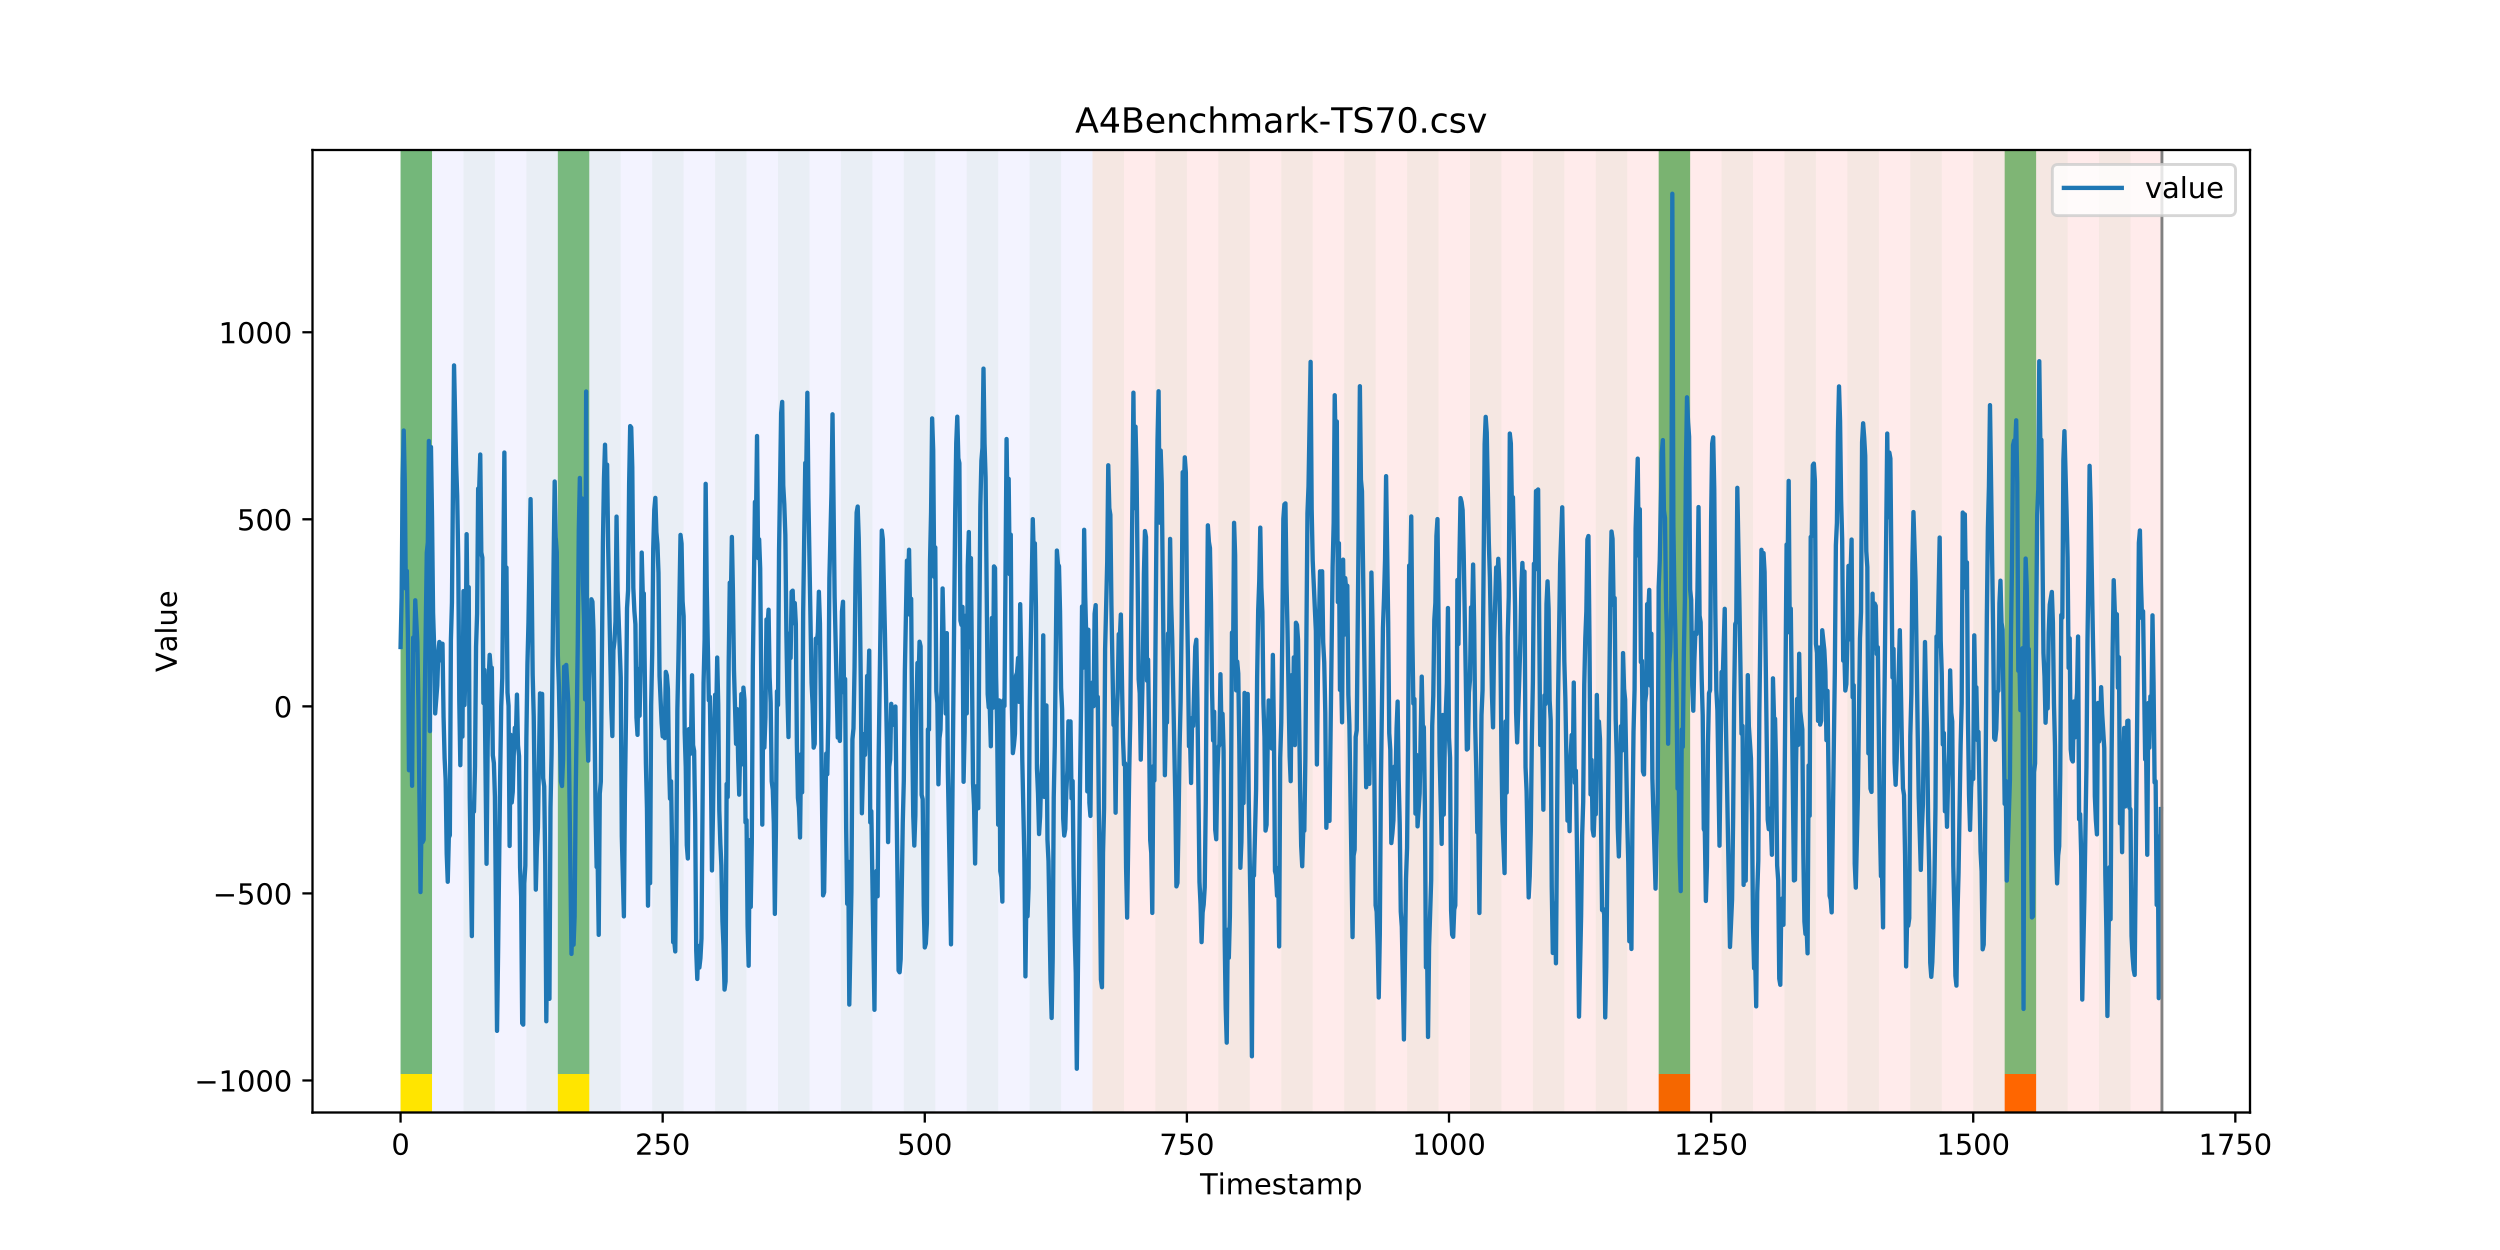 <?xml version="1.0" encoding="utf-8" standalone="no"?>
<!DOCTYPE svg PUBLIC "-//W3C//DTD SVG 1.1//EN"
  "http://www.w3.org/Graphics/SVG/1.1/DTD/svg11.dtd">
<!-- Created with matplotlib (https://matplotlib.org/) -->
<svg height="432pt" version="1.1" viewBox="0 0 864 432" width="864pt" xmlns="http://www.w3.org/2000/svg" xmlns:xlink="http://www.w3.org/1999/xlink">
 <defs>
  <style type="text/css">
*{stroke-linecap:butt;stroke-linejoin:round;}
  </style>
 </defs>
 <g id="figure_1">
  <g id="patch_1">
   <path d="M 0 432 
L 864 432 
L 864 0 
L 0 0 
z
" style="fill:#ffffff;"/>
  </g>
  <g id="axes_1">
   <g id="patch_2">
    <path d="M 108 384.48 
L 777.6 384.48 
L 777.6 51.84 
L 108 51.84 
z
" style="fill:#ffffff;"/>
   </g>
   <g id="patch_3">
    <path clip-path="url(#pad466ee71f)" d="M 138.436 384.48 
L 138.436 51.84 
L 377.579 51.84 
L 377.579 384.48 
z
" style="fill:#0000ff;opacity:0.05;"/>
   </g>
   <g id="patch_4">
    <path clip-path="url(#pad466ee71f)" d="M 377.579 384.48 
L 377.579 51.84 
L 747.164 51.84 
L 747.164 384.48 
z
" style="fill:#ff0000;opacity:0.08;"/>
   </g>
   <g id="patch_5">
    <path clip-path="url(#pad466ee71f)" d="M 138.436 384.48 
L 138.436 51.84 
L 149.306 51.84 
L 149.306 384.48 
z
" style="fill:#008000;opacity:0.04;"/>
   </g>
   <g id="patch_6">
    <path clip-path="url(#pad466ee71f)" d="M 138.436 371.174 
L 138.436 51.84 
L 149.306 51.84 
L 149.306 371.174 
z
" style="fill:#008000;opacity:0.5;"/>
   </g>
   <g id="patch_7">
    <path clip-path="url(#pad466ee71f)" d="M 138.436 384.48 
L 138.436 371.174 
L 149.306 371.174 
L 149.306 384.48 
z
" style="fill:#ffe500;"/>
   </g>
   <g id="patch_8">
    <path clip-path="url(#pad466ee71f)" d="M 160.177 384.48 
L 160.177 51.84 
L 171.047 51.84 
L 171.047 384.48 
z
" style="fill:#008000;opacity:0.04;"/>
   </g>
   <g id="patch_9">
    <path clip-path="url(#pad466ee71f)" d="M 181.917 384.48 
L 181.917 51.84 
L 192.787 51.84 
L 192.787 384.48 
z
" style="fill:#008000;opacity:0.04;"/>
   </g>
   <g id="patch_10">
    <path clip-path="url(#pad466ee71f)" d="M 192.787 371.174 
L 192.787 51.84 
L 203.657 51.84 
L 203.657 371.174 
z
" style="fill:#008000;opacity:0.5;"/>
   </g>
   <g id="patch_11">
    <path clip-path="url(#pad466ee71f)" d="M 192.787 384.48 
L 192.787 371.174 
L 203.657 371.174 
L 203.657 384.48 
z
" style="fill:#ffe500;"/>
   </g>
   <g id="patch_12">
    <path clip-path="url(#pad466ee71f)" d="M 203.657 384.48 
L 203.657 51.84 
L 214.527 51.84 
L 214.527 384.48 
z
" style="fill:#008000;opacity:0.04;"/>
   </g>
   <g id="patch_13">
    <path clip-path="url(#pad466ee71f)" d="M 225.397 384.48 
L 225.397 51.84 
L 236.268 51.84 
L 236.268 384.48 
z
" style="fill:#008000;opacity:0.04;"/>
   </g>
   <g id="patch_14">
    <path clip-path="url(#pad466ee71f)" d="M 247.138 384.48 
L 247.138 51.84 
L 258.008 51.84 
L 258.008 384.48 
z
" style="fill:#008000;opacity:0.04;"/>
   </g>
   <g id="patch_15">
    <path clip-path="url(#pad466ee71f)" d="M 268.878 384.48 
L 268.878 51.84 
L 279.748 51.84 
L 279.748 384.48 
z
" style="fill:#008000;opacity:0.04;"/>
   </g>
   <g id="patch_16">
    <path clip-path="url(#pad466ee71f)" d="M 290.618 384.48 
L 290.618 51.84 
L 301.488 51.84 
L 301.488 384.48 
z
" style="fill:#008000;opacity:0.04;"/>
   </g>
   <g id="patch_17">
    <path clip-path="url(#pad466ee71f)" d="M 312.358 384.48 
L 312.358 51.84 
L 323.229 51.84 
L 323.229 384.48 
z
" style="fill:#008000;opacity:0.04;"/>
   </g>
   <g id="patch_18">
    <path clip-path="url(#pad466ee71f)" d="M 334.099 384.48 
L 334.099 51.84 
L 344.969 51.84 
L 344.969 384.48 
z
" style="fill:#008000;opacity:0.04;"/>
   </g>
   <g id="patch_19">
    <path clip-path="url(#pad466ee71f)" d="M 573.242 384.48 
L 573.242 371.174 
L 584.112 371.174 
L 584.112 384.48 
z
" style="fill:#ff6600;"/>
   </g>
   <g id="patch_20">
    <path clip-path="url(#pad466ee71f)" d="M 355.839 384.48 
L 355.839 51.84 
L 366.709 51.84 
L 366.709 384.48 
z
" style="fill:#008000;opacity:0.04;"/>
   </g>
   <g id="patch_21">
    <path clip-path="url(#pad466ee71f)" d="M 377.579 384.48 
L 377.579 51.84 
L 388.449 51.84 
L 388.449 384.48 
z
" style="fill:#008000;opacity:0.04;"/>
   </g>
   <g id="patch_22">
    <path clip-path="url(#pad466ee71f)" d="M 399.319 384.48 
L 399.319 51.84 
L 410.19 51.84 
L 410.19 384.48 
z
" style="fill:#008000;opacity:0.04;"/>
   </g>
   <g id="patch_23">
    <path clip-path="url(#pad466ee71f)" d="M 421.06 384.48 
L 421.06 51.84 
L 431.93 51.84 
L 431.93 384.48 
z
" style="fill:#008000;opacity:0.04;"/>
   </g>
   <g id="patch_24">
    <path clip-path="url(#pad466ee71f)" d="M 442.8 384.48 
L 442.8 51.84 
L 453.67 51.84 
L 453.67 384.48 
z
" style="fill:#008000;opacity:0.04;"/>
   </g>
   <g id="patch_25">
    <path clip-path="url(#pad466ee71f)" d="M 692.813 384.48 
L 692.813 371.174 
L 703.683 371.174 
L 703.683 384.48 
z
" style="fill:#ff6600;"/>
   </g>
   <g id="patch_26">
    <path clip-path="url(#pad466ee71f)" d="M 464.54 384.48 
L 464.54 51.84 
L 475.41 51.84 
L 475.41 384.48 
z
" style="fill:#008000;opacity:0.04;"/>
   </g>
   <g id="patch_27">
    <path clip-path="url(#pad466ee71f)" d="M 486.281 384.48 
L 486.281 51.84 
L 497.151 51.84 
L 497.151 384.48 
z
" style="fill:#008000;opacity:0.04;"/>
   </g>
   <g id="patch_28">
    <path clip-path="url(#pad466ee71f)" d="M 508.021 384.48 
L 508.021 51.84 
L 518.891 51.84 
L 518.891 384.48 
z
" style="fill:#008000;opacity:0.04;"/>
   </g>
   <g id="patch_29">
    <path clip-path="url(#pad466ee71f)" d="M 529.761 384.48 
L 529.761 51.84 
L 540.631 51.84 
L 540.631 384.48 
z
" style="fill:#008000;opacity:0.04;"/>
   </g>
   <g id="patch_30">
    <path clip-path="url(#pad466ee71f)" d="M 551.501 384.48 
L 551.501 51.84 
L 562.371 51.84 
L 562.371 384.48 
z
" style="fill:#008000;opacity:0.04;"/>
   </g>
   <g id="patch_31">
    <path clip-path="url(#pad466ee71f)" d="M 573.242 384.48 
L 573.242 51.84 
L 584.112 51.84 
L 584.112 384.48 
z
" style="fill:#008000;opacity:0.04;"/>
   </g>
   <g id="patch_32">
    <path clip-path="url(#pad466ee71f)" d="M 573.242 371.174 
L 573.242 51.84 
L 584.112 51.84 
L 584.112 371.174 
z
" style="fill:#008000;opacity:0.5;"/>
   </g>
   <g id="patch_33">
    <path clip-path="url(#pad466ee71f)" d="M 594.982 384.48 
L 594.982 51.84 
L 605.852 51.84 
L 605.852 384.48 
z
" style="fill:#008000;opacity:0.04;"/>
   </g>
   <g id="patch_34">
    <path clip-path="url(#pad466ee71f)" d="M 616.722 384.48 
L 616.722 51.84 
L 627.592 51.84 
L 627.592 384.48 
z
" style="fill:#008000;opacity:0.04;"/>
   </g>
   <g id="patch_35">
    <path clip-path="url(#pad466ee71f)" d="M 638.462 384.48 
L 638.462 51.84 
L 649.332 51.84 
L 649.332 384.48 
z
" style="fill:#008000;opacity:0.04;"/>
   </g>
   <g id="patch_36">
    <path clip-path="url(#pad466ee71f)" d="M 660.203 384.48 
L 660.203 51.84 
L 671.073 51.84 
L 671.073 384.48 
z
" style="fill:#008000;opacity:0.04;"/>
   </g>
   <g id="patch_37">
    <path clip-path="url(#pad466ee71f)" d="M 681.943 384.48 
L 681.943 51.84 
L 692.813 51.84 
L 692.813 384.48 
z
" style="fill:#008000;opacity:0.04;"/>
   </g>
   <g id="patch_38">
    <path clip-path="url(#pad466ee71f)" d="M 692.813 371.174 
L 692.813 51.84 
L 703.683 51.84 
L 703.683 371.174 
z
" style="fill:#008000;opacity:0.5;"/>
   </g>
   <g id="patch_39">
    <path clip-path="url(#pad466ee71f)" d="M 703.683 384.48 
L 703.683 51.84 
L 714.553 51.84 
L 714.553 384.48 
z
" style="fill:#008000;opacity:0.04;"/>
   </g>
   <g id="patch_40">
    <path clip-path="url(#pad466ee71f)" d="M 725.423 384.48 
L 725.423 51.84 
L 736.294 51.84 
L 736.294 384.48 
z
" style="fill:#008000;opacity:0.04;"/>
   </g>
   <g id="matplotlib.axis_1">
    <g id="xtick_1">
     <g id="line2d_1">
      <defs>
       <path d="M 0 0 
L 0 3.5 
" id="m6366a03196" style="stroke:#000000;stroke-width:0.8;"/>
      </defs>
      <g>
       <use style="stroke:#000000;stroke-width:0.8;" x="138.436" xlink:href="#m6366a03196" y="384.48"/>
      </g>
     </g>
     <g id="text_1">
      <!-- 0 -->
      <defs>
       <path d="M 31.781 66.406 
Q 24.172 66.406 20.328 58.906 
Q 16.5 51.422 16.5 36.375 
Q 16.5 21.391 20.328 13.891 
Q 24.172 6.391 31.781 6.391 
Q 39.453 6.391 43.281 13.891 
Q 47.125 21.391 47.125 36.375 
Q 47.125 51.422 43.281 58.906 
Q 39.453 66.406 31.781 66.406 
z
M 31.781 74.219 
Q 44.047 74.219 50.516 64.516 
Q 56.984 54.828 56.984 36.375 
Q 56.984 17.969 50.516 8.266 
Q 44.047 -1.422 31.781 -1.422 
Q 19.531 -1.422 13.062 8.266 
Q 6.594 17.969 6.594 36.375 
Q 6.594 54.828 13.062 64.516 
Q 19.531 74.219 31.781 74.219 
z
" id="DejaVuSans-48"/>
      </defs>
      <g transform="translate(135.255 399.078)scale(0.1 -0.1)">
       <use xlink:href="#DejaVuSans-48"/>
      </g>
     </g>
    </g>
    <g id="xtick_2">
     <g id="line2d_2">
      <g>
       <use style="stroke:#000000;stroke-width:0.8;" x="229.021" xlink:href="#m6366a03196" y="384.48"/>
      </g>
     </g>
     <g id="text_2">
      <!-- 250 -->
      <defs>
       <path d="M 19.188 8.297 
L 53.609 8.297 
L 53.609 0 
L 7.328 0 
L 7.328 8.297 
Q 12.938 14.109 22.625 23.891 
Q 32.328 33.688 34.812 36.531 
Q 39.547 41.844 41.422 45.531 
Q 43.312 49.219 43.312 52.781 
Q 43.312 58.594 39.234 62.25 
Q 35.156 65.922 28.609 65.922 
Q 23.969 65.922 18.812 64.312 
Q 13.672 62.703 7.812 59.422 
L 7.812 69.391 
Q 13.766 71.781 18.938 73 
Q 24.125 74.219 28.422 74.219 
Q 39.75 74.219 46.484 68.547 
Q 53.219 62.891 53.219 53.422 
Q 53.219 48.922 51.531 44.891 
Q 49.859 40.875 45.406 35.406 
Q 44.188 33.984 37.641 27.219 
Q 31.109 20.453 19.188 8.297 
z
" id="DejaVuSans-50"/>
       <path d="M 10.797 72.906 
L 49.516 72.906 
L 49.516 64.594 
L 19.828 64.594 
L 19.828 46.734 
Q 21.969 47.469 24.109 47.828 
Q 26.266 48.188 28.422 48.188 
Q 40.625 48.188 47.75 41.5 
Q 54.891 34.812 54.891 23.391 
Q 54.891 11.625 47.562 5.094 
Q 40.234 -1.422 26.906 -1.422 
Q 22.312 -1.422 17.547 -0.641 
Q 12.797 0.141 7.719 1.703 
L 7.719 11.625 
Q 12.109 9.234 16.797 8.062 
Q 21.484 6.891 26.703 6.891 
Q 35.156 6.891 40.078 11.328 
Q 45.016 15.766 45.016 23.391 
Q 45.016 31 40.078 35.438 
Q 35.156 39.891 26.703 39.891 
Q 22.75 39.891 18.812 39.016 
Q 14.891 38.141 10.797 36.281 
z
" id="DejaVuSans-53"/>
      </defs>
      <g transform="translate(219.477 399.078)scale(0.1 -0.1)">
       <use xlink:href="#DejaVuSans-50"/>
       <use x="63.623" xlink:href="#DejaVuSans-53"/>
       <use x="127.246" xlink:href="#DejaVuSans-48"/>
      </g>
     </g>
    </g>
    <g id="xtick_3">
     <g id="line2d_3">
      <g>
       <use style="stroke:#000000;stroke-width:0.8;" x="319.605" xlink:href="#m6366a03196" y="384.48"/>
      </g>
     </g>
     <g id="text_3">
      <!-- 500 -->
      <g transform="translate(310.061 399.078)scale(0.1 -0.1)">
       <use xlink:href="#DejaVuSans-53"/>
       <use x="63.623" xlink:href="#DejaVuSans-48"/>
       <use x="127.246" xlink:href="#DejaVuSans-48"/>
      </g>
     </g>
    </g>
    <g id="xtick_4">
     <g id="line2d_4">
      <g>
       <use style="stroke:#000000;stroke-width:0.8;" x="410.19" xlink:href="#m6366a03196" y="384.48"/>
      </g>
     </g>
     <g id="text_4">
      <!-- 750 -->
      <defs>
       <path d="M 8.203 72.906 
L 55.078 72.906 
L 55.078 68.703 
L 28.609 0 
L 18.312 0 
L 43.219 64.594 
L 8.203 64.594 
z
" id="DejaVuSans-55"/>
      </defs>
      <g transform="translate(400.646 399.078)scale(0.1 -0.1)">
       <use xlink:href="#DejaVuSans-55"/>
       <use x="63.623" xlink:href="#DejaVuSans-53"/>
       <use x="127.246" xlink:href="#DejaVuSans-48"/>
      </g>
     </g>
    </g>
    <g id="xtick_5">
     <g id="line2d_5">
      <g>
       <use style="stroke:#000000;stroke-width:0.8;" x="500.774" xlink:href="#m6366a03196" y="384.48"/>
      </g>
     </g>
     <g id="text_5">
      <!-- 1000 -->
      <defs>
       <path d="M 12.406 8.297 
L 28.516 8.297 
L 28.516 63.922 
L 10.984 60.406 
L 10.984 69.391 
L 28.422 72.906 
L 38.281 72.906 
L 38.281 8.297 
L 54.391 8.297 
L 54.391 0 
L 12.406 0 
z
" id="DejaVuSans-49"/>
      </defs>
      <g transform="translate(488.049 399.078)scale(0.1 -0.1)">
       <use xlink:href="#DejaVuSans-49"/>
       <use x="63.623" xlink:href="#DejaVuSans-48"/>
       <use x="127.246" xlink:href="#DejaVuSans-48"/>
       <use x="190.869" xlink:href="#DejaVuSans-48"/>
      </g>
     </g>
    </g>
    <g id="xtick_6">
     <g id="line2d_6">
      <g>
       <use style="stroke:#000000;stroke-width:0.8;" x="591.358" xlink:href="#m6366a03196" y="384.48"/>
      </g>
     </g>
     <g id="text_6">
      <!-- 1250 -->
      <g transform="translate(578.633 399.078)scale(0.1 -0.1)">
       <use xlink:href="#DejaVuSans-49"/>
       <use x="63.623" xlink:href="#DejaVuSans-50"/>
       <use x="127.246" xlink:href="#DejaVuSans-53"/>
       <use x="190.869" xlink:href="#DejaVuSans-48"/>
      </g>
     </g>
    </g>
    <g id="xtick_7">
     <g id="line2d_7">
      <g>
       <use style="stroke:#000000;stroke-width:0.8;" x="681.943" xlink:href="#m6366a03196" y="384.48"/>
      </g>
     </g>
     <g id="text_7">
      <!-- 1500 -->
      <g transform="translate(669.218 399.078)scale(0.1 -0.1)">
       <use xlink:href="#DejaVuSans-49"/>
       <use x="63.623" xlink:href="#DejaVuSans-53"/>
       <use x="127.246" xlink:href="#DejaVuSans-48"/>
       <use x="190.869" xlink:href="#DejaVuSans-48"/>
      </g>
     </g>
    </g>
    <g id="xtick_8">
     <g id="line2d_8">
      <g>
       <use style="stroke:#000000;stroke-width:0.8;" x="772.527" xlink:href="#m6366a03196" y="384.48"/>
      </g>
     </g>
     <g id="text_8">
      <!-- 1750 -->
      <g transform="translate(759.802 399.078)scale(0.1 -0.1)">
       <use xlink:href="#DejaVuSans-49"/>
       <use x="63.623" xlink:href="#DejaVuSans-55"/>
       <use x="127.246" xlink:href="#DejaVuSans-53"/>
       <use x="190.869" xlink:href="#DejaVuSans-48"/>
      </g>
     </g>
    </g>
    <g id="text_9">
     <!-- Timestamp -->
     <defs>
      <path d="M -0.297 72.906 
L 61.375 72.906 
L 61.375 64.594 
L 35.5 64.594 
L 35.5 0 
L 25.594 0 
L 25.594 64.594 
L -0.297 64.594 
z
" id="DejaVuSans-84"/>
      <path d="M 9.422 54.688 
L 18.406 54.688 
L 18.406 0 
L 9.422 0 
z
M 9.422 75.984 
L 18.406 75.984 
L 18.406 64.594 
L 9.422 64.594 
z
" id="DejaVuSans-105"/>
      <path d="M 52 44.188 
Q 55.375 50.25 60.062 53.125 
Q 64.75 56 71.094 56 
Q 79.641 56 84.281 50.016 
Q 88.922 44.047 88.922 33.016 
L 88.922 0 
L 79.891 0 
L 79.891 32.719 
Q 79.891 40.578 77.094 44.375 
Q 74.312 48.188 68.609 48.188 
Q 61.625 48.188 57.562 43.547 
Q 53.516 38.922 53.516 30.906 
L 53.516 0 
L 44.484 0 
L 44.484 32.719 
Q 44.484 40.625 41.703 44.406 
Q 38.922 48.188 33.109 48.188 
Q 26.219 48.188 22.156 43.531 
Q 18.109 38.875 18.109 30.906 
L 18.109 0 
L 9.078 0 
L 9.078 54.688 
L 18.109 54.688 
L 18.109 46.188 
Q 21.188 51.219 25.484 53.609 
Q 29.781 56 35.688 56 
Q 41.656 56 45.828 52.969 
Q 50 49.953 52 44.188 
z
" id="DejaVuSans-109"/>
      <path d="M 56.203 29.594 
L 56.203 25.203 
L 14.891 25.203 
Q 15.484 15.922 20.484 11.062 
Q 25.484 6.203 34.422 6.203 
Q 39.594 6.203 44.453 7.469 
Q 49.312 8.734 54.109 11.281 
L 54.109 2.781 
Q 49.266 0.734 44.188 -0.344 
Q 39.109 -1.422 33.891 -1.422 
Q 20.797 -1.422 13.156 6.188 
Q 5.516 13.812 5.516 26.812 
Q 5.516 40.234 12.766 48.109 
Q 20.016 56 32.328 56 
Q 43.359 56 49.781 48.891 
Q 56.203 41.797 56.203 29.594 
z
M 47.219 32.234 
Q 47.125 39.594 43.094 43.984 
Q 39.062 48.391 32.422 48.391 
Q 24.906 48.391 20.391 44.141 
Q 15.875 39.891 15.188 32.172 
z
" id="DejaVuSans-101"/>
      <path d="M 44.281 53.078 
L 44.281 44.578 
Q 40.484 46.531 36.375 47.5 
Q 32.281 48.484 27.875 48.484 
Q 21.188 48.484 17.844 46.438 
Q 14.5 44.391 14.5 40.281 
Q 14.5 37.156 16.891 35.375 
Q 19.281 33.594 26.516 31.984 
L 29.594 31.297 
Q 39.156 29.25 43.188 25.516 
Q 47.219 21.781 47.219 15.094 
Q 47.219 7.469 41.188 3.016 
Q 35.156 -1.422 24.609 -1.422 
Q 20.219 -1.422 15.453 -0.562 
Q 10.688 0.297 5.422 2 
L 5.422 11.281 
Q 10.406 8.688 15.234 7.391 
Q 20.062 6.109 24.812 6.109 
Q 31.156 6.109 34.562 8.281 
Q 37.984 10.453 37.984 14.406 
Q 37.984 18.062 35.516 20.016 
Q 33.062 21.969 24.703 23.781 
L 21.578 24.516 
Q 13.234 26.266 9.516 29.906 
Q 5.812 33.547 5.812 39.891 
Q 5.812 47.609 11.281 51.797 
Q 16.75 56 26.812 56 
Q 31.781 56 36.172 55.266 
Q 40.578 54.547 44.281 53.078 
z
" id="DejaVuSans-115"/>
      <path d="M 18.312 70.219 
L 18.312 54.688 
L 36.812 54.688 
L 36.812 47.703 
L 18.312 47.703 
L 18.312 18.016 
Q 18.312 11.328 20.141 9.422 
Q 21.969 7.516 27.594 7.516 
L 36.812 7.516 
L 36.812 0 
L 27.594 0 
Q 17.188 0 13.234 3.875 
Q 9.281 7.766 9.281 18.016 
L 9.281 47.703 
L 2.688 47.703 
L 2.688 54.688 
L 9.281 54.688 
L 9.281 70.219 
z
" id="DejaVuSans-116"/>
      <path d="M 34.281 27.484 
Q 23.391 27.484 19.188 25 
Q 14.984 22.516 14.984 16.5 
Q 14.984 11.719 18.141 8.906 
Q 21.297 6.109 26.703 6.109 
Q 34.188 6.109 38.703 11.406 
Q 43.219 16.703 43.219 25.484 
L 43.219 27.484 
z
M 52.203 31.203 
L 52.203 0 
L 43.219 0 
L 43.219 8.297 
Q 40.141 3.328 35.547 0.953 
Q 30.953 -1.422 24.312 -1.422 
Q 15.922 -1.422 10.953 3.297 
Q 6 8.016 6 15.922 
Q 6 25.141 12.172 29.828 
Q 18.359 34.516 30.609 34.516 
L 43.219 34.516 
L 43.219 35.406 
Q 43.219 41.609 39.141 45 
Q 35.062 48.391 27.688 48.391 
Q 23 48.391 18.547 47.266 
Q 14.109 46.141 10.016 43.891 
L 10.016 52.203 
Q 14.938 54.109 19.578 55.047 
Q 24.219 56 28.609 56 
Q 40.484 56 46.344 49.844 
Q 52.203 43.703 52.203 31.203 
z
" id="DejaVuSans-97"/>
      <path d="M 18.109 8.203 
L 18.109 -20.797 
L 9.078 -20.797 
L 9.078 54.688 
L 18.109 54.688 
L 18.109 46.391 
Q 20.953 51.266 25.266 53.625 
Q 29.594 56 35.594 56 
Q 45.562 56 51.781 48.094 
Q 58.016 40.188 58.016 27.297 
Q 58.016 14.406 51.781 6.484 
Q 45.562 -1.422 35.594 -1.422 
Q 29.594 -1.422 25.266 0.953 
Q 20.953 3.328 18.109 8.203 
z
M 48.688 27.297 
Q 48.688 37.203 44.609 42.844 
Q 40.531 48.484 33.406 48.484 
Q 26.266 48.484 22.188 42.844 
Q 18.109 37.203 18.109 27.297 
Q 18.109 17.391 22.188 11.75 
Q 26.266 6.109 33.406 6.109 
Q 40.531 6.109 44.609 11.75 
Q 48.688 17.391 48.688 27.297 
z
" id="DejaVuSans-112"/>
     </defs>
     <g transform="translate(414.739 412.757)scale(0.1 -0.1)">
      <use xlink:href="#DejaVuSans-84"/>
      <use x="61.037" xlink:href="#DejaVuSans-105"/>
      <use x="88.82" xlink:href="#DejaVuSans-109"/>
      <use x="186.232" xlink:href="#DejaVuSans-101"/>
      <use x="247.756" xlink:href="#DejaVuSans-115"/>
      <use x="299.855" xlink:href="#DejaVuSans-116"/>
      <use x="339.064" xlink:href="#DejaVuSans-97"/>
      <use x="400.344" xlink:href="#DejaVuSans-109"/>
      <use x="497.756" xlink:href="#DejaVuSans-112"/>
     </g>
    </g>
   </g>
   <g id="matplotlib.axis_2">
    <g id="ytick_1">
     <g id="line2d_9">
      <defs>
       <path d="M 0 0 
L -3.5 0 
" id="m5f71373bde" style="stroke:#000000;stroke-width:0.8;"/>
      </defs>
      <g>
       <use style="stroke:#000000;stroke-width:0.8;" x="108" xlink:href="#m5f71373bde" y="373.407"/>
      </g>
     </g>
     <g id="text_10">
      <!-- −1000 -->
      <defs>
       <path d="M 10.594 35.5 
L 73.188 35.5 
L 73.188 27.203 
L 10.594 27.203 
z
" id="DejaVuSans-8722"/>
      </defs>
      <g transform="translate(67.17 377.207)scale(0.1 -0.1)">
       <use xlink:href="#DejaVuSans-8722"/>
       <use x="83.789" xlink:href="#DejaVuSans-49"/>
       <use x="147.412" xlink:href="#DejaVuSans-48"/>
       <use x="211.035" xlink:href="#DejaVuSans-48"/>
       <use x="274.658" xlink:href="#DejaVuSans-48"/>
      </g>
     </g>
    </g>
    <g id="ytick_2">
     <g id="line2d_10">
      <g>
       <use style="stroke:#000000;stroke-width:0.8;" x="108" xlink:href="#m5f71373bde" y="308.763"/>
      </g>
     </g>
     <g id="text_11">
      <!-- −500 -->
      <g transform="translate(73.533 312.563)scale(0.1 -0.1)">
       <use xlink:href="#DejaVuSans-8722"/>
       <use x="83.789" xlink:href="#DejaVuSans-53"/>
       <use x="147.412" xlink:href="#DejaVuSans-48"/>
       <use x="211.035" xlink:href="#DejaVuSans-48"/>
      </g>
     </g>
    </g>
    <g id="ytick_3">
     <g id="line2d_11">
      <g>
       <use style="stroke:#000000;stroke-width:0.8;" x="108" xlink:href="#m5f71373bde" y="244.12"/>
      </g>
     </g>
     <g id="text_12">
      <!-- 0 -->
      <g transform="translate(94.638 247.919)scale(0.1 -0.1)">
       <use xlink:href="#DejaVuSans-48"/>
      </g>
     </g>
    </g>
    <g id="ytick_4">
     <g id="line2d_12">
      <g>
       <use style="stroke:#000000;stroke-width:0.8;" x="108" xlink:href="#m5f71373bde" y="179.476"/>
      </g>
     </g>
     <g id="text_13">
      <!-- 500 -->
      <g transform="translate(81.912 183.275)scale(0.1 -0.1)">
       <use xlink:href="#DejaVuSans-53"/>
       <use x="63.623" xlink:href="#DejaVuSans-48"/>
       <use x="127.246" xlink:href="#DejaVuSans-48"/>
      </g>
     </g>
    </g>
    <g id="ytick_5">
     <g id="line2d_13">
      <g>
       <use style="stroke:#000000;stroke-width:0.8;" x="108" xlink:href="#m5f71373bde" y="114.832"/>
      </g>
     </g>
     <g id="text_14">
      <!-- 1000 -->
      <g transform="translate(75.55 118.631)scale(0.1 -0.1)">
       <use xlink:href="#DejaVuSans-49"/>
       <use x="63.623" xlink:href="#DejaVuSans-48"/>
       <use x="127.246" xlink:href="#DejaVuSans-48"/>
       <use x="190.869" xlink:href="#DejaVuSans-48"/>
      </g>
     </g>
    </g>
    <g id="text_15">
     <!-- Value -->
     <defs>
      <path d="M 28.609 0 
L 0.781 72.906 
L 11.078 72.906 
L 34.188 11.531 
L 57.328 72.906 
L 67.578 72.906 
L 39.797 0 
z
" id="DejaVuSans-86"/>
      <path d="M 9.422 75.984 
L 18.406 75.984 
L 18.406 0 
L 9.422 0 
z
" id="DejaVuSans-108"/>
      <path d="M 8.5 21.578 
L 8.5 54.688 
L 17.484 54.688 
L 17.484 21.922 
Q 17.484 14.156 20.5 10.266 
Q 23.531 6.391 29.594 6.391 
Q 36.859 6.391 41.078 11.031 
Q 45.312 15.672 45.312 23.688 
L 45.312 54.688 
L 54.297 54.688 
L 54.297 0 
L 45.312 0 
L 45.312 8.406 
Q 42.047 3.422 37.719 1 
Q 33.406 -1.422 27.688 -1.422 
Q 18.266 -1.422 13.375 4.438 
Q 8.5 10.297 8.5 21.578 
z
M 31.109 56 
z
" id="DejaVuSans-117"/>
     </defs>
     <g transform="translate(61.091 232.273)rotate(-90)scale(0.1 -0.1)">
      <use xlink:href="#DejaVuSans-86"/>
      <use x="68.299" xlink:href="#DejaVuSans-97"/>
      <use x="129.578" xlink:href="#DejaVuSans-108"/>
      <use x="157.361" xlink:href="#DejaVuSans-117"/>
      <use x="220.74" xlink:href="#DejaVuSans-101"/>
     </g>
    </g>
   </g>
   <g id="line2d_14">
    <path clip-path="url(#pad466ee71f)" d="M 138.436 223.61 
L 138.799 206.533 
L 139.161 165.206 
L 139.523 148.783 
L 139.886 166.029 
L 140.248 203.397 
L 140.61 197.313 
L 140.973 218.849 
L 141.335 266.2 
L 141.697 247.058 
L 142.06 243.707 
L 142.422 271.578 
L 142.784 220.345 
L 143.147 224.618 
L 143.509 207.451 
L 144.234 221.96 
L 144.596 242.759 
L 145.321 308.3 
L 145.683 284.516 
L 146.045 291.039 
L 146.408 290.242 
L 146.77 243.749 
L 147.495 191.047 
L 147.857 187.455 
L 148.219 152.384 
L 148.582 252.685 
L 148.944 154.476 
L 149.306 178.753 
L 149.669 211.761 
L 150.031 223.098 
L 150.394 246.565 
L 151.118 236.921 
L 151.481 225.567 
L 151.843 221.867 
L 152.205 222.396 
L 152.568 228.317 
L 152.93 222.478 
L 153.292 247.655 
L 153.655 262.011 
L 154.017 269.529 
L 154.379 295.02 
L 154.742 304.742 
L 155.104 289.482 
L 155.466 288.655 
L 155.829 221.22 
L 156.191 208.287 
L 156.916 126.278 
L 157.64 160.592 
L 158.003 171.261 
L 158.365 193.008 
L 158.727 242.381 
L 159.09 264.451 
L 159.452 235.212 
L 159.814 254.571 
L 160.177 204.268 
L 160.539 243.667 
L 160.901 229.73 
L 161.264 184.608 
L 161.626 218.019 
L 161.988 202.909 
L 162.351 275.869 
L 163.075 323.515 
L 163.438 278.872 
L 163.8 280.495 
L 164.162 265.039 
L 164.525 223.462 
L 164.887 212.04 
L 165.249 168.842 
L 165.612 168.888 
L 165.974 157.079 
L 166.336 190.88 
L 166.699 192.747 
L 167.061 242.98 
L 167.423 231.527 
L 168.148 298.526 
L 168.51 259.476 
L 168.873 234.782 
L 169.235 226.309 
L 169.597 231.229 
L 169.96 230.752 
L 170.322 261.011 
L 170.684 263.718 
L 171.047 275.423 
L 171.771 356.269 
L 172.134 329.626 
L 172.858 267.938 
L 173.221 244.157 
L 173.583 234.405 
L 174.308 156.39 
L 174.67 207.378 
L 175.032 196.137 
L 175.395 239.358 
L 175.757 243.974 
L 176.119 292.366 
L 176.482 253.956 
L 176.844 277.36 
L 177.206 273.604 
L 177.569 260.099 
L 177.931 251.532 
L 178.294 254.13 
L 178.656 240.063 
L 179.018 257.548 
L 179.381 261.332 
L 179.743 299.92 
L 180.105 309.955 
L 180.468 353.618 
L 180.83 354.121 
L 181.192 305.311 
L 181.555 299.174 
L 181.917 255.006 
L 182.279 229.484 
L 182.642 214.992 
L 183.366 172.481 
L 183.729 198.782 
L 184.091 233.159 
L 184.453 247.498 
L 185.178 307.459 
L 185.54 293.166 
L 185.903 285.978 
L 186.627 239.64 
L 186.99 253.592 
L 187.352 239.807 
L 187.714 268.865 
L 188.077 271.784 
L 188.439 298.713 
L 188.801 352.949 
L 189.164 319.65 
L 189.526 339.892 
L 189.888 345.193 
L 190.251 279.274 
L 190.613 260.701 
L 191.338 192.955 
L 191.7 166.408 
L 192.062 185.788 
L 192.425 190.84 
L 192.787 226.388 
L 193.149 237.068 
L 193.874 270.102 
L 194.236 271.645 
L 194.599 262.345 
L 194.961 230.394 
L 195.323 232.43 
L 195.686 229.796 
L 196.41 242.716 
L 197.497 329.673 
L 197.86 319.11 
L 198.222 326.495 
L 198.584 316.79 
L 198.947 275.865 
L 199.671 222.925 
L 200.034 183.158 
L 200.396 165.174 
L 200.758 188.783 
L 201.121 172.249 
L 201.483 202.281 
L 201.845 214.559 
L 202.208 241.716 
L 202.57 135.294 
L 202.932 251.616 
L 203.295 262.892 
L 203.657 235.035 
L 204.019 224.762 
L 204.382 207.103 
L 204.744 207.939 
L 205.106 217.926 
L 205.831 280.946 
L 206.194 299.645 
L 206.556 297.826 
L 206.918 323.082 
L 207.281 274.294 
L 207.643 270.146 
L 208.368 187.66 
L 208.73 165.411 
L 209.092 153.688 
L 209.455 169.507 
L 209.817 160.57 
L 210.179 188.855 
L 211.266 244.814 
L 211.629 254.386 
L 211.991 224.732 
L 212.353 221.641 
L 212.716 214.749 
L 213.078 178.534 
L 213.44 204.104 
L 214.165 223.685 
L 214.527 234.09 
L 214.89 288.969 
L 215.614 316.703 
L 215.977 273.881 
L 216.339 247.871 
L 216.701 210.159 
L 217.064 204.051 
L 217.426 167.229 
L 217.788 147.258 
L 218.151 147.732 
L 218.513 161.39 
L 218.875 203.13 
L 219.238 211.11 
L 219.6 215.769 
L 219.962 247.968 
L 220.325 253.966 
L 220.687 231.201 
L 221.049 247.36 
L 221.412 227.295 
L 221.774 190.97 
L 222.136 205.194 
L 222.499 205.08 
L 223.223 263.965 
L 223.586 279.342 
L 223.948 313.008 
L 224.31 279.231 
L 224.673 305.221 
L 225.035 243.802 
L 225.397 226.054 
L 225.76 189.607 
L 226.122 176.132 
L 226.484 172.066 
L 226.847 183.935 
L 227.209 188.065 
L 227.571 197.974 
L 227.934 233.669 
L 228.658 249.897 
L 229.021 254.516 
L 229.383 252.641 
L 229.745 255.085 
L 230.108 232.207 
L 230.47 233.458 
L 230.832 238.12 
L 231.195 263.113 
L 231.557 276.014 
L 231.919 270.01 
L 232.282 293.496 
L 232.644 325.62 
L 233.006 325.053 
L 233.369 328.813 
L 233.731 297.507 
L 234.094 245.248 
L 234.456 228.165 
L 235.181 184.864 
L 235.543 187.873 
L 235.905 207.837 
L 236.268 212.962 
L 236.63 253.252 
L 236.992 265.18 
L 237.355 292.075 
L 237.717 296.694 
L 238.079 251.974 
L 238.442 260.653 
L 238.804 256.582 
L 239.166 233.369 
L 239.529 257.537 
L 239.891 259.518 
L 240.253 282.99 
L 240.616 328.538 
L 240.978 338.334 
L 241.34 326.918 
L 241.703 334.397 
L 242.065 331.166 
L 242.427 324.327 
L 243.152 235.989 
L 243.514 220.957 
L 243.877 167.211 
L 244.239 202.232 
L 244.964 242.03 
L 245.326 240.794 
L 245.688 266.486 
L 246.051 300.835 
L 246.413 280.735 
L 246.775 254.427 
L 247.138 240.096 
L 247.5 247.929 
L 247.862 227.243 
L 248.225 243.371 
L 248.587 280.052 
L 248.949 291.483 
L 249.312 299.187 
L 249.674 318.365 
L 250.036 326.946 
L 250.399 341.997 
L 250.761 339.156 
L 251.123 270.931 
L 251.486 275.472 
L 251.848 228.56 
L 252.21 201.36 
L 252.573 207.405 
L 252.935 185.563 
L 253.297 204.281 
L 253.66 231.452 
L 254.384 257.081 
L 254.747 245.077 
L 255.109 262.537 
L 255.471 274.636 
L 256.196 239.882 
L 256.558 264.138 
L 256.921 237.638 
L 257.283 241.888 
L 257.645 284.227 
L 258.008 283.427 
L 258.37 320.117 
L 258.732 333.764 
L 259.095 290.338 
L 259.457 313.443 
L 259.819 291.325 
L 260.182 230.126 
L 260.906 173.455 
L 261.269 179.107 
L 261.631 150.677 
L 261.994 192.862 
L 262.356 186.393 
L 262.718 196.419 
L 263.081 234.521 
L 263.443 284.989 
L 263.805 239.513 
L 264.168 258.372 
L 264.53 248.049 
L 264.892 214.091 
L 265.255 216.266 
L 265.617 210.71 
L 265.979 233.983 
L 266.342 242.871 
L 266.704 270.045 
L 267.066 272.885 
L 267.429 284.587 
L 267.791 315.84 
L 268.153 287.035 
L 268.516 238.903 
L 268.878 243.65 
L 269.24 190.21 
L 269.965 142.746 
L 270.327 138.893 
L 270.69 167.774 
L 271.052 174.328 
L 271.414 184.941 
L 271.777 219.21 
L 272.139 240.368 
L 272.501 254.731 
L 272.864 218.957 
L 273.226 227.408 
L 273.588 204.487 
L 273.951 204.128 
L 274.313 215.373 
L 274.675 208.41 
L 275.038 215.585 
L 275.4 257.218 
L 275.762 275.75 
L 276.125 279.154 
L 276.487 289.441 
L 276.849 260.65 
L 277.212 273.836 
L 277.574 211.606 
L 278.299 159.98 
L 278.661 160.607 
L 279.023 135.738 
L 279.386 171.83 
L 280.473 235.957 
L 280.835 243.461 
L 281.197 258.379 
L 281.56 257.102 
L 281.922 220.718 
L 282.284 222.261 
L 282.647 218.567 
L 283.009 204.503 
L 283.371 215.441 
L 284.458 309.438 
L 284.821 308.329 
L 285.545 260.422 
L 285.908 267.576 
L 286.27 247.91 
L 286.632 199.92 
L 287.357 170.197 
L 287.719 143.182 
L 288.444 206.173 
L 289.531 254.911 
L 289.894 252.513 
L 290.256 256.074 
L 290.981 211.32 
L 291.343 207.955 
L 291.705 239.304 
L 292.068 234.649 
L 292.43 286.099 
L 292.792 312.356 
L 293.155 297.834 
L 293.517 347.19 
L 294.242 308.277 
L 294.604 255.474 
L 294.966 251.715 
L 295.329 230.759 
L 295.691 196.816 
L 296.053 177.143 
L 296.416 175.061 
L 296.778 185.895 
L 297.14 206.427 
L 297.503 237.643 
L 297.865 281.07 
L 298.59 253.709 
L 298.952 260.882 
L 299.314 252.869 
L 299.677 233.607 
L 300.039 239.356 
L 300.401 224.844 
L 300.764 284.231 
L 301.126 280.335 
L 302.213 348.989 
L 302.575 303.317 
L 302.938 300.963 
L 303.3 309.745 
L 303.662 261.902 
L 304.749 183.364 
L 305.112 186.412 
L 305.836 219.036 
L 306.561 259.685 
L 306.923 291.035 
L 307.286 265.012 
L 307.648 262.486 
L 308.01 243.25 
L 308.373 249.569 
L 308.735 250.487 
L 309.46 244.169 
L 310.547 335.437 
L 310.909 336.014 
L 311.271 331.48 
L 311.996 284.298 
L 312.358 269.772 
L 312.721 231.82 
L 313.445 193.744 
L 313.808 199.969 
L 314.17 189.995 
L 314.532 212.542 
L 314.895 206.923 
L 315.257 253.605 
L 315.619 282.068 
L 315.982 292.239 
L 316.344 281.731 
L 316.706 245.438 
L 317.069 229.122 
L 317.431 236.038 
L 317.794 221.774 
L 318.156 223.371 
L 318.518 274.717 
L 318.881 276.205 
L 319.243 312.959 
L 319.605 327.434 
L 319.968 326.119 
L 320.33 319.159 
L 320.692 252.06 
L 321.055 252.15 
L 321.417 193.867 
L 321.779 176.913 
L 322.142 144.597 
L 322.504 155.483 
L 322.866 199.377 
L 323.229 189.175 
L 323.591 238.931 
L 323.953 242.927 
L 324.316 271.065 
L 324.678 255.141 
L 325.04 252.226 
L 325.403 235.082 
L 325.765 203.369 
L 326.127 220.814 
L 326.49 224.002 
L 326.852 246.615 
L 327.214 218.805 
L 327.577 266.477 
L 328.664 326.372 
L 330.113 177.328 
L 330.475 153.121 
L 330.838 144.008 
L 331.2 158.388 
L 331.562 160.053 
L 331.925 214.485 
L 332.287 215.99 
L 332.649 209.733 
L 333.012 270.194 
L 333.374 253.271 
L 333.736 212.791 
L 334.099 246.553 
L 334.461 195.581 
L 334.823 183.869 
L 335.186 223.679 
L 335.548 192.879 
L 336.273 270.687 
L 336.635 278.409 
L 336.997 298.439 
L 337.36 271.758 
L 337.722 272.118 
L 338.084 279.329 
L 338.447 217.392 
L 338.809 174.882 
L 339.171 159.206 
L 339.534 154.797 
L 339.896 127.39 
L 340.258 153.172 
L 340.621 165.132 
L 341.345 239.914 
L 341.708 244.49 
L 342.07 244.73 
L 342.432 257.901 
L 342.795 213.569 
L 343.157 244.597 
L 343.519 195.752 
L 343.882 196.287 
L 344.244 233.415 
L 344.606 251.081 
L 344.969 285.028 
L 345.331 242.068 
L 345.694 301.049 
L 346.056 303.115 
L 346.418 311.599 
L 346.781 242.018 
L 347.143 243.993 
L 347.868 151.73 
L 348.23 178.647 
L 348.592 165.48 
L 348.955 198.461 
L 349.317 184.769 
L 349.679 243.551 
L 350.042 260.27 
L 350.404 257.567 
L 350.766 253.603 
L 351.129 233.501 
L 351.491 232.489 
L 351.853 227.394 
L 352.216 242.562 
L 352.578 208.797 
L 352.94 229.795 
L 353.303 262.573 
L 354.027 296.969 
L 354.39 337.444 
L 354.752 307.606 
L 355.114 316.688 
L 355.477 306.887 
L 355.839 246.078 
L 356.926 179.413 
L 357.288 192.446 
L 357.651 187.775 
L 358.013 209.805 
L 358.375 265.667 
L 358.738 274.355 
L 359.1 288.255 
L 359.462 282.217 
L 359.825 269.161 
L 360.187 263.663 
L 360.549 219.572 
L 360.912 275.405 
L 361.274 264.021 
L 361.636 243.797 
L 361.999 290.151 
L 362.361 297.639 
L 363.086 339.708 
L 363.448 351.815 
L 363.81 331.264 
L 364.173 275.497 
L 364.535 257.694 
L 365.26 190.274 
L 365.622 195.027 
L 365.984 195.628 
L 366.347 211.228 
L 366.709 237.742 
L 367.071 245.214 
L 367.434 282.959 
L 367.796 288.772 
L 368.158 286.492 
L 368.521 273.374 
L 368.883 266.388 
L 369.245 249.287 
L 369.608 252.489 
L 369.97 249.328 
L 370.332 275.907 
L 370.695 269.913 
L 371.057 302.84 
L 371.419 323.504 
L 371.782 336.258 
L 372.144 369.36 
L 373.231 272.584 
L 373.594 245.454 
L 373.956 209.591 
L 374.318 230.763 
L 374.681 183.094 
L 375.043 205.894 
L 375.405 219.958 
L 375.768 273.513 
L 376.13 217.624 
L 376.492 277.438 
L 376.855 281.979 
L 377.217 243.523 
L 377.579 235.856 
L 377.942 244.069 
L 378.304 212.102 
L 378.666 209.133 
L 379.029 243.172 
L 379.391 240.861 
L 379.753 280.509 
L 380.116 305.351 
L 380.478 338.497 
L 380.84 341.187 
L 381.203 294.796 
L 381.565 279.333 
L 381.927 224.271 
L 382.652 194.087 
L 383.014 160.795 
L 383.377 175.622 
L 383.739 177.921 
L 384.101 209.036 
L 384.826 250.567 
L 385.188 250.178 
L 385.551 280.868 
L 385.913 248.332 
L 386.275 239.281 
L 386.638 219.148 
L 387 220.836 
L 387.362 212.379 
L 388.087 254.57 
L 388.449 264.252 
L 388.812 263.804 
L 389.174 299.93 
L 389.536 317.144 
L 390.261 266.807 
L 390.623 248.847 
L 391.71 135.709 
L 392.073 175.594 
L 392.435 147.451 
L 392.797 162.988 
L 393.522 234.781 
L 393.884 239.585 
L 394.247 262.529 
L 394.971 230.692 
L 395.334 198.357 
L 395.696 183.528 
L 396.058 185.606 
L 396.421 235.265 
L 396.783 227.941 
L 397.145 254.259 
L 397.508 290.342 
L 397.87 294.808 
L 398.232 315.507 
L 398.595 264.781 
L 398.957 269.747 
L 399.682 180.893 
L 400.044 151.903 
L 400.406 135.217 
L 400.769 180.627 
L 401.131 155.693 
L 401.494 167.07 
L 402.581 267.905 
L 402.943 248.05 
L 403.305 249.713 
L 403.668 218.93 
L 404.03 221.129 
L 404.392 186.244 
L 404.755 208.76 
L 405.117 220.837 
L 406.204 277.356 
L 406.566 306.335 
L 406.929 305.128 
L 407.291 285.112 
L 407.653 258.833 
L 408.016 242.747 
L 408.378 215.492 
L 408.74 163.188 
L 409.103 170.813 
L 409.465 158.054 
L 409.827 163.323 
L 410.19 205.207 
L 410.552 227.468 
L 410.914 257.915 
L 411.277 255.387 
L 411.639 270.608 
L 412.001 248.108 
L 412.364 250.89 
L 413.088 223.462 
L 413.451 221.099 
L 413.813 241.501 
L 414.538 304.794 
L 414.9 312.374 
L 415.262 325.599 
L 415.625 315.336 
L 415.987 312.66 
L 416.349 306.618 
L 416.712 277.08 
L 417.074 220.303 
L 417.436 181.551 
L 417.799 187.287 
L 418.161 189.423 
L 418.523 208.361 
L 418.886 238.552 
L 419.248 255.908 
L 419.61 245.973 
L 419.973 286.745 
L 420.335 290.044 
L 420.697 268.032 
L 421.06 258.281 
L 421.422 257.405 
L 421.784 233.007 
L 422.147 252.087 
L 422.509 246.665 
L 422.871 259.531 
L 423.234 323.623 
L 423.596 348.261 
L 423.958 360.345 
L 424.321 321.294 
L 424.683 331.012 
L 425.045 316.695 
L 425.408 279.106 
L 425.77 218.609 
L 426.132 230.307 
L 426.495 180.684 
L 426.857 191.76 
L 427.219 238.592 
L 427.582 228.63 
L 427.944 232.774 
L 428.306 257.621 
L 428.669 299.907 
L 429.031 290.96 
L 429.394 268.024 
L 429.756 277.561 
L 430.118 239.46 
L 430.481 250.649 
L 430.843 254.418 
L 431.205 239.827 
L 431.568 276.43 
L 432.292 320.947 
L 432.655 365.06 
L 433.017 301.828 
L 433.379 302.6 
L 434.104 272.848 
L 434.466 233.978 
L 434.829 210.939 
L 435.191 200.864 
L 435.553 182.348 
L 435.916 203.091 
L 436.278 211.473 
L 436.64 243.311 
L 437.003 254.684 
L 437.365 287.046 
L 437.727 285.046 
L 438.09 258.688 
L 438.452 242.076 
L 438.814 242.327 
L 439.177 243.337 
L 439.539 258.689 
L 439.901 226.337 
L 440.264 252.924 
L 440.626 301.034 
L 440.988 302.365 
L 441.351 309.579 
L 441.713 299.936 
L 442.075 327.099 
L 442.438 261.939 
L 442.8 249.859 
L 443.162 219.343 
L 443.525 179.287 
L 443.887 174.33 
L 444.249 173.973 
L 444.612 201.259 
L 444.974 218.275 
L 445.699 261.363 
L 446.061 269.973 
L 446.423 233.325 
L 446.786 253.234 
L 447.148 227.175 
L 447.51 257.507 
L 447.873 215.217 
L 448.235 215.96 
L 448.597 221.049 
L 449.322 273.082 
L 449.684 292.293 
L 450.047 299.383 
L 450.409 286.411 
L 450.771 287.098 
L 451.134 262.253 
L 451.858 177.251 
L 452.221 168.097 
L 452.945 125.057 
L 453.308 175.811 
L 453.67 193.719 
L 454.757 218.08 
L 455.119 264.21 
L 455.482 232.819 
L 456.206 197.456 
L 456.569 203.836 
L 456.931 197.426 
L 457.294 222.038 
L 457.656 228.964 
L 458.018 246.304 
L 458.381 286.092 
L 458.743 276.13 
L 459.105 283.462 
L 459.468 283.711 
L 460.555 195.878 
L 460.917 180.599 
L 461.279 136.592 
L 461.642 156.534 
L 462.004 145.653 
L 462.366 208.091 
L 462.729 187.733 
L 463.091 238.436 
L 463.453 231.735 
L 463.816 249.633 
L 464.178 193.412 
L 464.54 219.373 
L 464.903 199.788 
L 465.265 203.9 
L 465.627 202.431 
L 465.99 240.044 
L 466.352 250.537 
L 467.439 323.865 
L 467.801 295.745 
L 468.164 293.685 
L 468.526 254.702 
L 468.888 252.429 
L 469.613 175.598 
L 469.975 133.473 
L 470.338 165.776 
L 470.7 169.74 
L 471.425 221.394 
L 472.149 272.068 
L 472.512 257.999 
L 472.874 261.454 
L 473.236 270.911 
L 473.599 250.591 
L 473.961 197.865 
L 474.323 214.355 
L 474.686 238.424 
L 475.41 312.889 
L 475.773 315.087 
L 476.135 326.693 
L 476.497 344.734 
L 476.86 322.988 
L 477.222 272.354 
L 477.947 217.029 
L 478.309 206.799 
L 478.671 193.404 
L 479.034 164.555 
L 479.758 215.088 
L 480.121 253.355 
L 480.483 259.103 
L 480.845 291.363 
L 481.208 287.997 
L 481.57 283.456 
L 481.932 264.927 
L 482.295 269.139 
L 482.657 251.658 
L 483.019 242.459 
L 483.382 269.103 
L 483.744 284.813 
L 484.106 315.06 
L 484.469 320.295 
L 485.194 359.237 
L 485.918 303.579 
L 486.281 293.052 
L 486.643 256.054 
L 487.005 195.448 
L 487.368 199.329 
L 487.73 178.48 
L 488.092 218.747 
L 488.455 243.145 
L 488.817 241.552 
L 489.179 281.189 
L 489.542 260.906 
L 489.904 285.59 
L 490.629 274.184 
L 491.353 233.829 
L 491.716 250.659 
L 492.078 251.303 
L 492.44 278.155 
L 492.803 334.346 
L 493.165 324.358 
L 493.527 358.381 
L 493.89 327.286 
L 494.614 304.26 
L 494.977 250.742 
L 495.339 240.512 
L 495.701 214.177 
L 496.064 208.388 
L 496.426 185.257 
L 496.788 179.398 
L 497.151 213.069 
L 497.513 260.304 
L 498.238 291.648 
L 498.6 247.11 
L 498.962 281.525 
L 499.325 255.776 
L 500.049 235.98 
L 500.412 210.131 
L 500.774 254.846 
L 501.136 261.906 
L 501.499 314.639 
L 501.861 323.034 
L 502.223 323.76 
L 502.586 314.305 
L 502.948 312.918 
L 503.31 280.803 
L 503.673 200.433 
L 504.035 222.595 
L 504.397 192.072 
L 504.76 172.147 
L 505.122 173.538 
L 505.484 176.308 
L 505.847 190.966 
L 506.571 233.932 
L 506.934 259.042 
L 507.296 258.721 
L 507.658 239.29 
L 508.021 235.061 
L 508.383 209.896 
L 508.745 214.51 
L 509.108 195.096 
L 509.47 215.707 
L 509.832 251.216 
L 510.195 266.2 
L 510.557 287.674 
L 510.919 286.956 
L 511.282 315.527 
L 512.006 247.12 
L 512.369 238.544 
L 513.094 153.401 
L 513.456 144.068 
L 513.818 149.517 
L 514.543 187.611 
L 514.905 199.516 
L 515.63 240.432 
L 515.992 251.372 
L 516.355 221.927 
L 517.079 196.114 
L 517.442 201.835 
L 517.804 193.116 
L 518.166 201.706 
L 518.529 222.101 
L 518.891 260.234 
L 519.253 283.72 
L 519.978 301.741 
L 520.34 249.334 
L 520.703 273.898 
L 521.065 220.181 
L 521.427 206.153 
L 521.79 149.831 
L 522.152 153.253 
L 522.514 175.065 
L 522.877 171.836 
L 523.601 209.588 
L 523.964 246.348 
L 524.326 256.574 
L 525.051 234.949 
L 525.413 222.485 
L 525.775 203.525 
L 526.138 194.549 
L 526.5 204.168 
L 526.862 197.538 
L 527.225 265.135 
L 527.587 273.395 
L 528.312 310.149 
L 528.674 302.742 
L 529.036 287.324 
L 529.399 255.952 
L 529.761 235.746 
L 530.123 194.823 
L 530.486 196.827 
L 530.848 169.701 
L 531.21 169.583 
L 531.573 169.164 
L 532.297 257.452 
L 532.66 253.851 
L 533.022 256.401 
L 533.384 279.834 
L 533.747 240.334 
L 534.109 243.333 
L 534.471 208.71 
L 534.834 200.913 
L 535.196 210.443 
L 535.558 242.073 
L 535.921 248.986 
L 536.283 306.479 
L 536.645 329.344 
L 537.008 327.714 
L 537.37 312.19 
L 537.732 332.912 
L 538.457 241.878 
L 539.182 194.959 
L 539.906 175.325 
L 540.269 196.714 
L 540.631 228.442 
L 540.994 241.467 
L 541.718 283.622 
L 542.081 274.663 
L 542.443 287.241 
L 542.805 261.682 
L 543.168 254.029 
L 543.53 268.056 
L 543.892 235.884 
L 544.255 270.525 
L 544.617 266.346 
L 544.979 291.419 
L 545.704 351.364 
L 546.429 316.783 
L 546.791 288.863 
L 547.153 277.132 
L 547.516 236.663 
L 547.878 220.595 
L 548.24 211.314 
L 548.603 186.417 
L 548.965 185.252 
L 549.327 221.562 
L 549.69 274.558 
L 550.052 262.631 
L 550.414 286.621 
L 550.777 288.775 
L 551.139 278 
L 551.501 281.407 
L 551.864 240.175 
L 552.226 259.751 
L 552.588 249.358 
L 552.951 255.397 
L 553.675 314.515 
L 554.038 314.151 
L 554.4 315.897 
L 554.762 351.624 
L 555.125 334.279 
L 556.574 201.466 
L 556.936 183.693 
L 557.299 186.241 
L 557.661 209.144 
L 558.023 206.673 
L 558.386 248.45 
L 558.748 261.562 
L 559.11 286.37 
L 559.473 295.997 
L 559.835 281.04 
L 560.197 250.98 
L 560.56 259.421 
L 560.922 225.695 
L 561.284 238.105 
L 561.647 241.785 
L 562.371 283.521 
L 562.734 298.221 
L 563.096 325.305 
L 563.458 308.043 
L 563.821 327.958 
L 564.183 281.953 
L 564.545 252.861 
L 564.908 238.341 
L 565.27 182.578 
L 565.995 158.508 
L 566.357 192.023 
L 566.719 175.985 
L 567.082 228.827 
L 567.444 228.363 
L 567.806 266.587 
L 568.169 267.661 
L 568.531 242.731 
L 568.894 239.753 
L 569.256 208.78 
L 569.618 212.016 
L 569.981 203.864 
L 570.343 236.952 
L 570.705 219.002 
L 571.068 269.049 
L 572.155 307.108 
L 572.517 289.043 
L 572.879 277.727 
L 573.242 202.923 
L 573.604 193.827 
L 574.329 156.249 
L 574.691 152.099 
L 575.053 176.384 
L 575.416 178.982 
L 575.778 207.262 
L 576.14 221.29 
L 576.503 257.035 
L 576.865 229.219 
L 577.227 225.049 
L 577.59 209.717 
L 577.952 66.96 
L 578.314 181.437 
L 578.677 206.071 
L 579.039 219.48 
L 579.401 239.973 
L 579.764 272.53 
L 580.126 263.539 
L 580.488 296.067 
L 580.851 307.965 
L 581.213 252.115 
L 581.575 258.111 
L 581.938 225.663 
L 582.3 207.265 
L 582.662 161.33 
L 583.025 137.307 
L 583.387 145.837 
L 583.749 150.898 
L 584.112 203.734 
L 584.474 207.35 
L 584.836 237.073 
L 585.199 245.626 
L 585.561 228.451 
L 585.923 218.553 
L 586.286 219.159 
L 586.648 203.894 
L 587.01 175.237 
L 587.373 212.739 
L 587.735 215.049 
L 588.097 234.35 
L 588.46 247.265 
L 588.822 286.52 
L 589.184 287.3 
L 589.547 311.372 
L 589.909 299.418 
L 590.271 257.513 
L 590.634 239.542 
L 590.996 238.551 
L 591.358 179.761 
L 591.721 153.305 
L 592.083 151.141 
L 592.445 168.998 
L 592.808 210.664 
L 593.17 238.346 
L 593.532 245.562 
L 594.257 292.274 
L 594.982 232.237 
L 595.344 235.433 
L 596.069 210.407 
L 596.431 247.436 
L 597.881 327.282 
L 598.605 310.848 
L 598.968 282.807 
L 599.33 240.5 
L 599.692 215.693 
L 600.055 214.879 
L 600.417 168.592 
L 601.142 208.172 
L 601.866 253.569 
L 602.229 250.861 
L 602.591 305.826 
L 602.953 270.468 
L 603.316 304.351 
L 604.04 233.329 
L 604.403 250.993 
L 605.127 262.073 
L 605.49 281.114 
L 605.852 320.634 
L 606.214 334.647 
L 606.577 331.249 
L 606.939 347.802 
L 607.301 308.478 
L 607.664 297.521 
L 608.026 246.511 
L 608.751 190.01 
L 609.113 194.112 
L 609.475 191.14 
L 609.838 197.697 
L 610.925 283.263 
L 611.287 286.56 
L 611.649 279.448 
L 612.012 284.92 
L 612.374 295.41 
L 612.736 234.434 
L 613.099 248.02 
L 613.461 248.408 
L 613.823 265.039 
L 614.186 299.124 
L 614.548 304.304 
L 614.91 338.221 
L 615.273 340.345 
L 615.635 311.783 
L 615.997 310.469 
L 616.36 319.615 
L 617.447 188.188 
L 617.809 194.733 
L 618.171 166.199 
L 618.534 218.635 
L 618.896 210.321 
L 619.983 304.276 
L 620.345 304.076 
L 620.708 264.455 
L 621.07 241.561 
L 621.432 257.47 
L 621.795 225.929 
L 622.157 245.752 
L 622.882 252.077 
L 623.244 295.457 
L 623.606 318.468 
L 623.969 322.779 
L 624.331 320.109 
L 624.694 329.472 
L 625.056 264.537 
L 625.418 281.924 
L 625.781 185.555 
L 626.143 185.294 
L 626.505 160.756 
L 626.868 160.219 
L 627.23 166.296 
L 627.592 222.551 
L 627.955 225.656 
L 628.317 249.128 
L 628.679 223.791 
L 629.042 250.423 
L 629.404 249.063 
L 629.766 217.81 
L 630.491 224.684 
L 630.853 232.103 
L 631.216 255.818 
L 631.578 238.763 
L 631.94 268.295 
L 632.303 309.551 
L 632.665 310.798 
L 633.027 315.32 
L 633.752 259.125 
L 634.114 232.442 
L 634.477 188.402 
L 634.839 180.651 
L 635.201 149.142 
L 635.564 133.538 
L 635.926 145.487 
L 636.288 172.509 
L 636.651 186.39 
L 637.013 228.333 
L 637.375 224.222 
L 637.738 238.644 
L 638.1 236.416 
L 638.462 221.03 
L 638.825 195.571 
L 639.187 220.968 
L 639.549 198.002 
L 639.912 186.461 
L 640.274 240.989 
L 640.636 236.804 
L 640.999 298.55 
L 641.361 306.765 
L 642.086 274.913 
L 642.81 220.649 
L 643.173 211.488 
L 643.535 152.807 
L 643.897 146.288 
L 644.26 151.13 
L 644.622 157.551 
L 644.984 190.483 
L 645.347 196.015 
L 645.709 260.359 
L 646.071 249.163 
L 646.434 272.564 
L 646.796 273.687 
L 647.158 205.185 
L 647.521 224.181 
L 647.883 208.583 
L 648.245 209.391 
L 648.608 226.049 
L 648.97 223.689 
L 649.695 285.033 
L 650.057 302.816 
L 650.419 301.551 
L 650.782 320.509 
L 651.144 253.505 
L 652.231 149.834 
L 652.594 178.775 
L 652.956 156.397 
L 653.318 158.462 
L 654.043 234.122 
L 654.405 224.255 
L 654.768 263.518 
L 655.13 271.217 
L 655.492 262.062 
L 655.855 241.657 
L 656.217 231.76 
L 656.579 217.796 
L 657.304 257.576 
L 657.666 272.446 
L 658.029 274.77 
L 658.391 295.935 
L 658.753 334.003 
L 659.116 317.017 
L 659.478 319.953 
L 659.84 317.345 
L 660.203 254.377 
L 660.565 239.846 
L 660.927 194.694 
L 661.29 176.971 
L 662.014 200.753 
L 662.739 252.032 
L 663.101 275.476 
L 663.826 300.655 
L 664.188 286.695 
L 664.551 278.071 
L 665.275 221.879 
L 665.638 240.616 
L 666 253.235 
L 666.362 283.025 
L 666.725 299.729 
L 667.087 332.719 
L 667.449 337.595 
L 667.812 332.415 
L 668.174 321.034 
L 668.536 304.898 
L 668.899 279.1 
L 669.261 219.963 
L 669.623 223.369 
L 670.348 185.775 
L 670.71 221.407 
L 671.073 232.814 
L 671.435 257.305 
L 671.797 253.342 
L 672.16 280.385 
L 672.522 272.464 
L 672.884 285.742 
L 673.247 269.801 
L 673.609 259.78 
L 673.971 231.686 
L 674.334 246.244 
L 674.696 249.318 
L 675.058 299.152 
L 675.421 314.806 
L 675.783 337.212 
L 676.145 340.628 
L 676.508 315.35 
L 676.87 301.812 
L 677.595 257.418 
L 677.957 243.126 
L 678.319 177.135 
L 678.682 191.989 
L 679.044 177.759 
L 679.406 203.152 
L 679.769 194.361 
L 680.131 248.636 
L 680.494 274.782 
L 680.856 286.832 
L 681.218 272.101 
L 681.581 266.759 
L 681.943 269.225 
L 682.305 219.573 
L 682.668 239.249 
L 683.03 237.528 
L 683.392 255.793 
L 683.755 252.946 
L 684.479 294.243 
L 684.842 301.187 
L 685.204 328.079 
L 685.566 326.475 
L 685.929 304.293 
L 686.653 213.074 
L 687.016 182.448 
L 687.378 168.043 
L 687.74 140.016 
L 688.827 217.983 
L 689.19 255.106 
L 689.552 255.663 
L 689.914 252.044 
L 690.277 239.156 
L 690.639 238.73 
L 691.001 208.509 
L 691.364 200.685 
L 691.726 215.166 
L 692.088 217.635 
L 692.813 277.827 
L 693.175 269.877 
L 693.538 304.322 
L 694.625 269.565 
L 694.987 219.431 
L 695.349 195.646 
L 695.712 153.818 
L 696.074 152.244 
L 696.436 154.14 
L 696.799 145.259 
L 697.161 166.884 
L 697.523 231.824 
L 697.886 227.176 
L 698.248 245.435 
L 698.61 237.601 
L 698.973 224.017 
L 699.335 348.69 
L 699.697 223.361 
L 700.06 193.032 
L 700.422 202.536 
L 700.784 224.289 
L 701.147 224.317 
L 702.234 317.076 
L 702.596 316.698 
L 702.958 266.833 
L 703.321 263.852 
L 704.045 177.968 
L 704.408 169.338 
L 704.77 124.826 
L 705.132 152.351 
L 705.495 151.963 
L 706.219 225.679 
L 706.582 233.782 
L 706.944 249.779 
L 707.306 240.61 
L 707.669 244.828 
L 708.031 218.627 
L 708.394 208.968 
L 709.118 204.576 
L 709.481 215.148 
L 709.843 243.077 
L 710.205 257.721 
L 710.568 293.671 
L 710.93 305.295 
L 711.292 295.677 
L 711.655 292.435 
L 712.017 267.781 
L 712.379 212.54 
L 712.742 213.457 
L 713.104 158.924 
L 713.466 148.997 
L 714.191 176.337 
L 714.553 192.69 
L 714.916 230.825 
L 715.278 220.584 
L 715.64 258.999 
L 716.003 262.476 
L 716.365 263.169 
L 716.727 242.443 
L 717.09 254.84 
L 717.452 243.579 
L 717.814 239.562 
L 718.177 219.974 
L 718.539 283.147 
L 718.901 281.373 
L 719.264 295.862 
L 719.626 345.454 
L 720.351 310.75 
L 721.075 265.105 
L 721.438 220.948 
L 721.8 195.725 
L 722.162 160.983 
L 722.525 174.278 
L 723.249 216.92 
L 723.612 235.859 
L 723.974 275.181 
L 724.336 283.471 
L 724.699 288.363 
L 725.061 242.941 
L 725.423 256.272 
L 725.786 254.411 
L 726.148 237.486 
L 726.51 246.644 
L 727.235 258.582 
L 727.597 302.32 
L 727.96 321.614 
L 728.322 351.129 
L 729.047 299.719 
L 729.409 317.691 
L 729.771 261.498 
L 730.134 224.138 
L 730.496 200.507 
L 730.858 210.784 
L 731.221 214.76 
L 731.583 212.288 
L 731.945 237.687 
L 732.308 227.14 
L 732.67 284.564 
L 733.032 270.899 
L 733.395 294.519 
L 733.757 265.183 
L 734.119 251.579 
L 734.482 278.715 
L 734.844 275.557 
L 735.206 249.185 
L 735.569 249.054 
L 735.931 279.176 
L 736.294 279.688 
L 736.656 323.461 
L 737.018 330.544 
L 737.381 335.083 
L 737.743 336.936 
L 739.192 187.578 
L 739.555 183.336 
L 739.917 201.608 
L 740.279 213.639 
L 740.642 211.239 
L 741.366 262.457 
L 741.729 262.702 
L 742.091 295.406 
L 742.453 242.954 
L 742.816 258.409 
L 743.178 240.666 
L 743.54 245.391 
L 743.903 212.665 
L 744.265 235.926 
L 744.627 270.421 
L 744.99 269.975 
L 745.352 312.74 
L 745.714 289.062 
L 746.077 344.964 
L 746.439 319.141 
L 746.801 279.612 
L 746.801 279.612 
" style="fill:none;stroke:#1f77b4;stroke-linecap:square;stroke-width:1.5;"/>
   </g>
   <g id="line2d_15">
    <path clip-path="url(#pad466ee71f)" d="M 747.164 384.48 
L 747.164 51.84 
" style="fill:none;stroke:#808080;stroke-linecap:square;"/>
   </g>
   <g id="patch_41">
    <path d="M 108 384.48 
L 108 51.84 
" style="fill:none;stroke:#000000;stroke-linecap:square;stroke-linejoin:miter;stroke-width:0.8;"/>
   </g>
   <g id="patch_42">
    <path d="M 777.6 384.48 
L 777.6 51.84 
" style="fill:none;stroke:#000000;stroke-linecap:square;stroke-linejoin:miter;stroke-width:0.8;"/>
   </g>
   <g id="patch_43">
    <path d="M 108 384.48 
L 777.6 384.48 
" style="fill:none;stroke:#000000;stroke-linecap:square;stroke-linejoin:miter;stroke-width:0.8;"/>
   </g>
   <g id="patch_44">
    <path d="M 108 51.84 
L 777.6 51.84 
" style="fill:none;stroke:#000000;stroke-linecap:square;stroke-linejoin:miter;stroke-width:0.8;"/>
   </g>
   <g id="text_16">
    <!-- A4Benchmark-TS70.csv -->
    <defs>
     <path d="M 34.188 63.188 
L 20.797 26.906 
L 47.609 26.906 
z
M 28.609 72.906 
L 39.797 72.906 
L 67.578 0 
L 57.328 0 
L 50.688 18.703 
L 17.828 18.703 
L 11.188 0 
L 0.781 0 
z
" id="DejaVuSans-65"/>
     <path d="M 37.797 64.312 
L 12.891 25.391 
L 37.797 25.391 
z
M 35.203 72.906 
L 47.609 72.906 
L 47.609 25.391 
L 58.016 25.391 
L 58.016 17.188 
L 47.609 17.188 
L 47.609 0 
L 37.797 0 
L 37.797 17.188 
L 4.891 17.188 
L 4.891 26.703 
z
" id="DejaVuSans-52"/>
     <path d="M 19.672 34.812 
L 19.672 8.109 
L 35.5 8.109 
Q 43.453 8.109 47.281 11.406 
Q 51.125 14.703 51.125 21.484 
Q 51.125 28.328 47.281 31.562 
Q 43.453 34.812 35.5 34.812 
z
M 19.672 64.797 
L 19.672 42.828 
L 34.281 42.828 
Q 41.5 42.828 45.031 45.531 
Q 48.578 48.25 48.578 53.812 
Q 48.578 59.328 45.031 62.062 
Q 41.5 64.797 34.281 64.797 
z
M 9.812 72.906 
L 35.016 72.906 
Q 46.297 72.906 52.391 68.219 
Q 58.5 63.531 58.5 54.891 
Q 58.5 48.188 55.375 44.234 
Q 52.25 40.281 46.188 39.312 
Q 53.469 37.75 57.5 32.781 
Q 61.531 27.828 61.531 20.406 
Q 61.531 10.641 54.891 5.312 
Q 48.25 0 35.984 0 
L 9.812 0 
z
" id="DejaVuSans-66"/>
     <path d="M 54.891 33.016 
L 54.891 0 
L 45.906 0 
L 45.906 32.719 
Q 45.906 40.484 42.875 44.328 
Q 39.844 48.188 33.797 48.188 
Q 26.516 48.188 22.312 43.547 
Q 18.109 38.922 18.109 30.906 
L 18.109 0 
L 9.078 0 
L 9.078 54.688 
L 18.109 54.688 
L 18.109 46.188 
Q 21.344 51.125 25.703 53.562 
Q 30.078 56 35.797 56 
Q 45.219 56 50.047 50.172 
Q 54.891 44.344 54.891 33.016 
z
" id="DejaVuSans-110"/>
     <path d="M 48.781 52.594 
L 48.781 44.188 
Q 44.969 46.297 41.141 47.344 
Q 37.312 48.391 33.406 48.391 
Q 24.656 48.391 19.812 42.844 
Q 14.984 37.312 14.984 27.297 
Q 14.984 17.281 19.812 11.734 
Q 24.656 6.203 33.406 6.203 
Q 37.312 6.203 41.141 7.25 
Q 44.969 8.297 48.781 10.406 
L 48.781 2.094 
Q 45.016 0.344 40.984 -0.531 
Q 36.969 -1.422 32.422 -1.422 
Q 20.062 -1.422 12.781 6.344 
Q 5.516 14.109 5.516 27.297 
Q 5.516 40.672 12.859 48.328 
Q 20.219 56 33.016 56 
Q 37.156 56 41.109 55.141 
Q 45.062 54.297 48.781 52.594 
z
" id="DejaVuSans-99"/>
     <path d="M 54.891 33.016 
L 54.891 0 
L 45.906 0 
L 45.906 32.719 
Q 45.906 40.484 42.875 44.328 
Q 39.844 48.188 33.797 48.188 
Q 26.516 48.188 22.312 43.547 
Q 18.109 38.922 18.109 30.906 
L 18.109 0 
L 9.078 0 
L 9.078 75.984 
L 18.109 75.984 
L 18.109 46.188 
Q 21.344 51.125 25.703 53.562 
Q 30.078 56 35.797 56 
Q 45.219 56 50.047 50.172 
Q 54.891 44.344 54.891 33.016 
z
" id="DejaVuSans-104"/>
     <path d="M 41.109 46.297 
Q 39.594 47.172 37.812 47.578 
Q 36.031 48 33.891 48 
Q 26.266 48 22.188 43.047 
Q 18.109 38.094 18.109 28.812 
L 18.109 0 
L 9.078 0 
L 9.078 54.688 
L 18.109 54.688 
L 18.109 46.188 
Q 20.953 51.172 25.484 53.578 
Q 30.031 56 36.531 56 
Q 37.453 56 38.578 55.875 
Q 39.703 55.766 41.062 55.516 
z
" id="DejaVuSans-114"/>
     <path d="M 9.078 75.984 
L 18.109 75.984 
L 18.109 31.109 
L 44.922 54.688 
L 56.391 54.688 
L 27.391 29.109 
L 57.625 0 
L 45.906 0 
L 18.109 26.703 
L 18.109 0 
L 9.078 0 
z
" id="DejaVuSans-107"/>
     <path d="M 4.891 31.391 
L 31.203 31.391 
L 31.203 23.391 
L 4.891 23.391 
z
" id="DejaVuSans-45"/>
     <path d="M 53.516 70.516 
L 53.516 60.891 
Q 47.906 63.578 42.922 64.891 
Q 37.938 66.219 33.297 66.219 
Q 25.25 66.219 20.875 63.094 
Q 16.5 59.969 16.5 54.203 
Q 16.5 49.359 19.406 46.891 
Q 22.312 44.438 30.422 42.922 
L 36.375 41.703 
Q 47.406 39.594 52.656 34.297 
Q 57.906 29 57.906 20.125 
Q 57.906 9.516 50.797 4.047 
Q 43.703 -1.422 29.984 -1.422 
Q 24.812 -1.422 18.969 -0.25 
Q 13.141 0.922 6.891 3.219 
L 6.891 13.375 
Q 12.891 10.016 18.656 8.297 
Q 24.422 6.594 29.984 6.594 
Q 38.422 6.594 43.016 9.906 
Q 47.609 13.234 47.609 19.391 
Q 47.609 24.75 44.312 27.781 
Q 41.016 30.812 33.5 32.328 
L 27.484 33.5 
Q 16.453 35.688 11.516 40.375 
Q 6.594 45.062 6.594 53.422 
Q 6.594 63.094 13.406 68.656 
Q 20.219 74.219 32.172 74.219 
Q 37.312 74.219 42.625 73.281 
Q 47.953 72.359 53.516 70.516 
z
" id="DejaVuSans-83"/>
     <path d="M 10.688 12.406 
L 21 12.406 
L 21 0 
L 10.688 0 
z
" id="DejaVuSans-46"/>
     <path d="M 2.984 54.688 
L 12.5 54.688 
L 29.594 8.797 
L 46.688 54.688 
L 56.203 54.688 
L 35.688 0 
L 23.484 0 
z
" id="DejaVuSans-118"/>
    </defs>
    <g transform="translate(371.556 45.84)scale(0.12 -0.12)">
     <use xlink:href="#DejaVuSans-65"/>
     <use x="68.408" xlink:href="#DejaVuSans-52"/>
     <use x="132.031" xlink:href="#DejaVuSans-66"/>
     <use x="200.635" xlink:href="#DejaVuSans-101"/>
     <use x="262.158" xlink:href="#DejaVuSans-110"/>
     <use x="325.537" xlink:href="#DejaVuSans-99"/>
     <use x="380.518" xlink:href="#DejaVuSans-104"/>
     <use x="443.896" xlink:href="#DejaVuSans-109"/>
     <use x="541.309" xlink:href="#DejaVuSans-97"/>
     <use x="602.588" xlink:href="#DejaVuSans-114"/>
     <use x="643.701" xlink:href="#DejaVuSans-107"/>
     <use x="701.611" xlink:href="#DejaVuSans-45"/>
     <use x="737.555" xlink:href="#DejaVuSans-84"/>
     <use x="798.639" xlink:href="#DejaVuSans-83"/>
     <use x="862.115" xlink:href="#DejaVuSans-55"/>
     <use x="925.738" xlink:href="#DejaVuSans-48"/>
     <use x="989.361" xlink:href="#DejaVuSans-46"/>
     <use x="1021.148" xlink:href="#DejaVuSans-99"/>
     <use x="1076.129" xlink:href="#DejaVuSans-115"/>
     <use x="1128.229" xlink:href="#DejaVuSans-118"/>
    </g>
   </g>
   <g id="legend_1">
    <g id="patch_45">
     <path d="M 711.284 74.518 
L 770.6 74.518 
Q 772.6 74.518 772.6 72.518 
L 772.6 58.84 
Q 772.6 56.84 770.6 56.84 
L 711.284 56.84 
Q 709.284 56.84 709.284 58.84 
L 709.284 72.518 
Q 709.284 74.518 711.284 74.518 
z
" style="fill:#ffffff;opacity:0.8;stroke:#cccccc;stroke-linejoin:miter;"/>
    </g>
    <g id="line2d_16">
     <path d="M 713.284 64.938 
L 733.284 64.938 
" style="fill:none;stroke:#1f77b4;stroke-linecap:square;stroke-width:1.5;"/>
    </g>
    <g id="line2d_17"/>
    <g id="text_17">
     <!-- value -->
     <g transform="translate(741.284 68.438)scale(0.1 -0.1)">
      <use xlink:href="#DejaVuSans-118"/>
      <use x="59.18" xlink:href="#DejaVuSans-97"/>
      <use x="120.459" xlink:href="#DejaVuSans-108"/>
      <use x="148.242" xlink:href="#DejaVuSans-117"/>
      <use x="211.621" xlink:href="#DejaVuSans-101"/>
     </g>
    </g>
   </g>
  </g>
 </g>
 <defs>
  <clipPath id="pad466ee71f">
   <rect height="332.64" width="669.6" x="108" y="51.84"/>
  </clipPath>
 </defs>
</svg>
